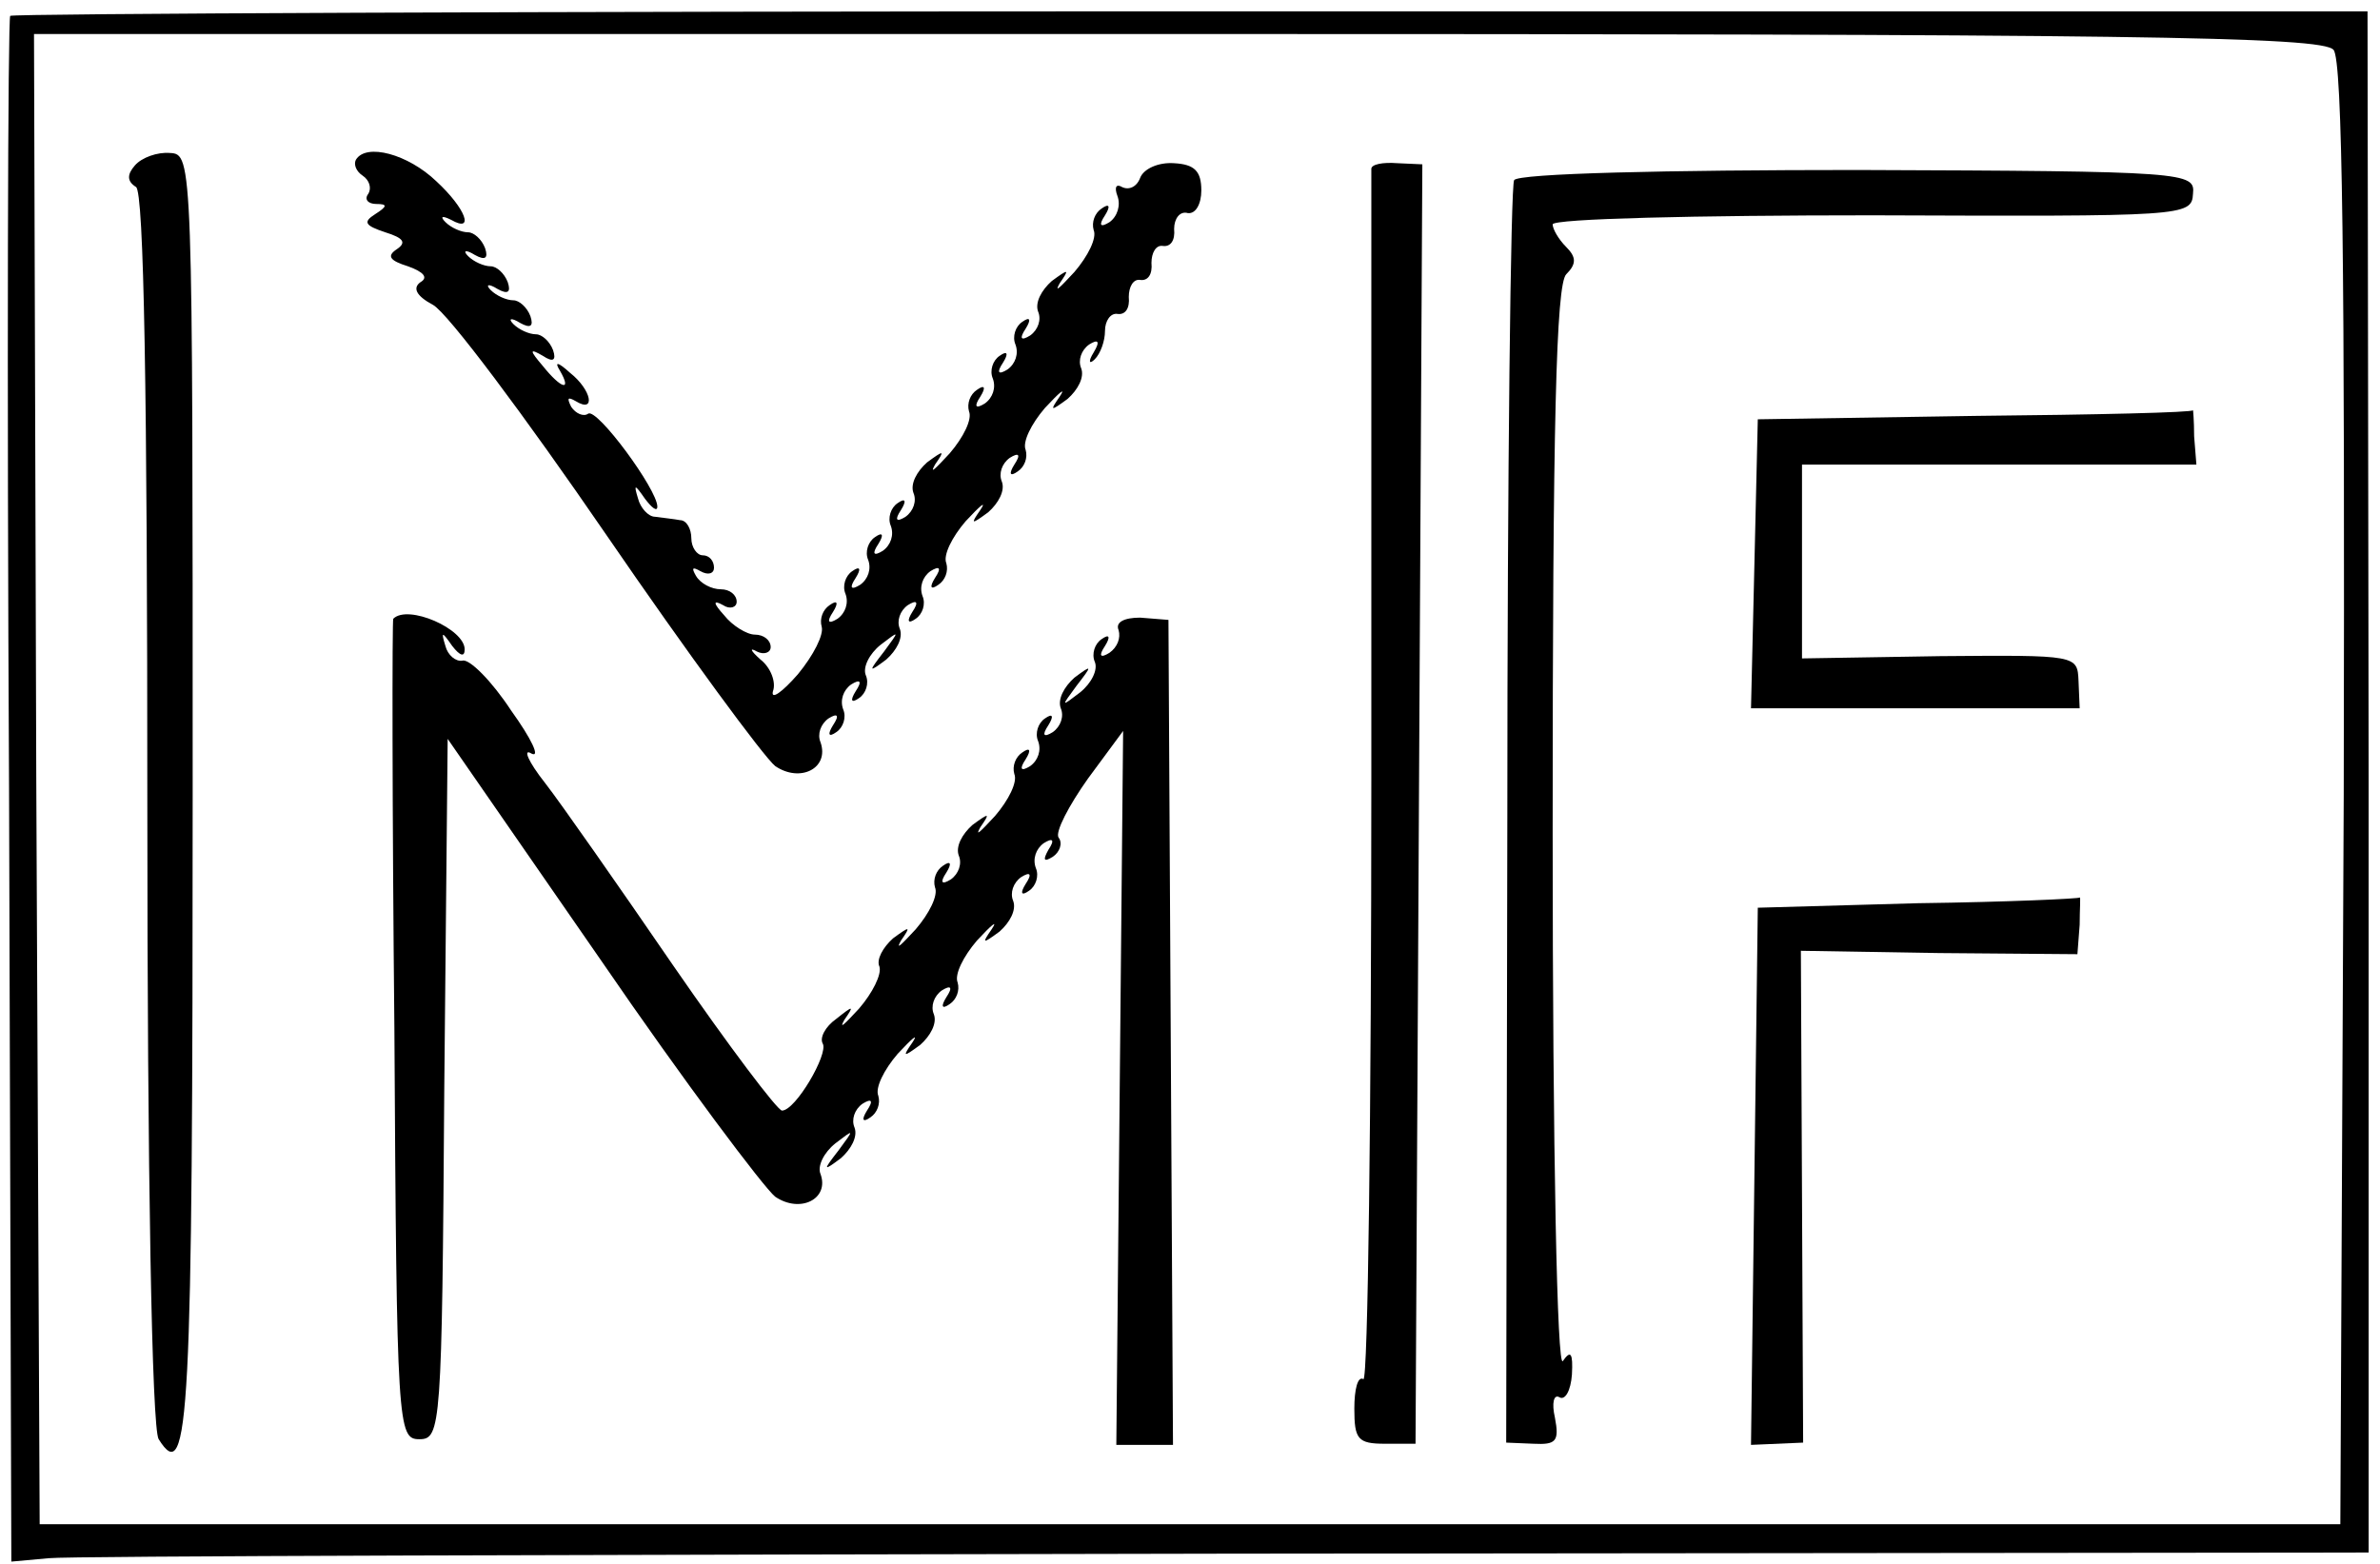 <?xml version="1.0" standalone="no"?>
<!DOCTYPE svg PUBLIC "-//W3C//DTD SVG 20010904//EN"
 "http://www.w3.org/TR/2001/REC-SVG-20010904/DTD/svg10.dtd">
<svg version="1.0" xmlns="http://www.w3.org/2000/svg"
 width="210pt" height="138pt" viewBox="0 0 210 138"
 preserveAspectRatio="xMidYMid meet">
<g transform="translate(0,138) scale(0.1,-0.1)"
fill="#000000" stroke="none">
<path d="M9 1366 c-2 -3 -3 -310 -1 -684 l2 -680 33 3 c17 2 485 3 1040 4
l1007 1 0 680 -1 680 -1038 0 c-571 0 -1040 -2 -1042 -4z m2050 -30 c8 -9 10
-190 9 -657 l-3 -644 -1015 0 -1015 0 -3 658 -2 657 1009 0 c839 0 1010 -2
1020 -14z"/>
<path d="M119 1234 c-7 -8 -7 -14 1 -19 7 -4 10 -181 10 -548 0 -322 4 -548
10 -557 27 -43 30 17 30 570 0 560 0 564 -20 565 -11 1 -25 -4 -31 -11z"/>
<path d="M314 1239 c-2 -4 0 -10 6 -14 6 -4 8 -11 5 -16 -4 -5 0 -9 7 -9 10 0
10 -2 -1 -9 -11 -7 -9 -10 9 -16 16 -5 19 -9 10 -15 -9 -6 -6 -10 10 -15 14
-5 18 -10 11 -14 -7 -5 -4 -12 11 -20 13 -7 81 -98 153 -203 72 -105 139 -196
149 -204 22 -15 48 -2 40 21 -3 7 0 16 7 21 8 5 10 3 4 -6 -5 -8 -4 -11 3 -6
6 4 9 13 6 20 -3 8 0 17 7 22 8 5 10 3 4 -6 -5 -8 -4 -11 3 -6 6 4 9 13 6 20
-3 7 3 19 13 27 17 13 17 13 3 -6 -14 -18 -14 -19 2 -7 9 8 15 19 12 27 -3 7
0 16 7 21 8 5 10 3 4 -6 -5 -8 -4 -11 3 -6 6 4 9 13 6 20 -3 8 0 17 7 22 8 5
10 3 4 -6 -5 -8 -4 -11 3 -6 6 4 9 12 7 19 -3 7 5 23 17 37 13 14 19 19 13 10
-9 -13 -8 -13 7 -2 9 8 15 19 12 27 -3 7 0 16 7 21 8 5 10 3 4 -6 -5 -8 -4
-11 3 -6 6 4 9 12 7 19 -3 7 5 23 17 37 13 14 19 19 13 10 -9 -13 -8 -13 7 -2
9 8 15 19 12 27 -3 7 0 16 7 21 8 5 10 3 4 -7 -5 -8 -4 -11 1 -6 5 5 9 16 9
25 0 9 5 16 11 15 7 -1 11 5 10 15 0 9 4 16 10 15 7 -1 11 5 10 15 0 9 4 16
10 15 7 -1 11 5 10 15 0 9 5 16 12 14 7 -1 12 8 12 20 0 17 -6 23 -24 24 -14
1 -27 -5 -30 -13 -3 -8 -10 -11 -16 -8 -5 3 -7 0 -4 -8 3 -8 0 -18 -7 -23 -8
-5 -10 -3 -4 6 5 8 4 11 -3 6 -6 -4 -9 -12 -7 -19 3 -7 -5 -23 -17 -37 -13
-14 -18 -19 -13 -10 9 13 8 13 -7 2 -9 -8 -15 -19 -12 -27 3 -7 0 -16 -7 -21
-8 -5 -10 -3 -4 6 5 8 4 11 -3 6 -6 -4 -9 -13 -6 -20 3 -8 0 -17 -7 -22 -8 -5
-10 -3 -4 6 5 8 4 11 -3 6 -6 -4 -9 -13 -6 -20 3 -8 0 -17 -7 -22 -8 -5 -10
-3 -4 6 5 8 4 11 -3 6 -6 -4 -9 -12 -7 -19 3 -7 -5 -23 -17 -37 -13 -14 -18
-19 -13 -10 9 13 8 13 -7 2 -9 -8 -15 -19 -12 -27 3 -7 0 -16 -7 -21 -8 -5
-10 -3 -4 6 5 8 4 11 -3 6 -6 -4 -9 -13 -6 -20 3 -8 0 -17 -7 -22 -8 -5 -10
-3 -4 6 5 8 4 11 -3 6 -6 -4 -9 -13 -6 -20 3 -8 0 -17 -7 -22 -8 -5 -10 -3 -4
6 5 8 4 11 -3 6 -6 -4 -9 -13 -6 -20 3 -8 0 -17 -7 -22 -8 -5 -10 -3 -4 6 5 8
4 11 -3 6 -6 -4 -9 -12 -7 -19 2 -7 -7 -25 -21 -42 -14 -16 -24 -23 -22 -15 3
8 -2 21 -11 28 -9 8 -10 11 -3 7 6 -3 12 -1 12 4 0 6 -6 11 -14 11 -7 0 -20 8
-27 17 -10 11 -10 14 -1 9 6 -4 12 -2 12 3 0 6 -6 11 -14 11 -8 0 -18 5 -22
12 -4 7 -3 8 4 4 7 -4 12 -2 12 3 0 6 -4 11 -10 11 -5 0 -10 7 -10 15 0 8 -4
16 -10 16 -5 1 -15 2 -22 3 -6 0 -13 8 -15 16 -4 13 -3 13 6 0 6 -8 11 -12 11
-7 0 15 -53 87 -61 82 -4 -3 -11 0 -15 6 -4 8 -3 9 4 5 18 -11 14 10 -5 25
-11 10 -14 10 -9 2 11 -19 1 -16 -15 4 -12 14 -12 16 0 9 9 -6 12 -4 9 5 -3 8
-10 14 -15 14 -6 0 -15 4 -20 9 -5 5 -2 6 6 1 9 -5 12 -3 9 6 -3 8 -10 14 -15
14 -6 0 -15 4 -20 9 -5 5 -2 6 6 1 9 -5 12 -3 9 6 -3 8 -10 14 -15 14 -6 0
-15 4 -20 9 -5 5 -2 6 6 1 9 -5 12 -3 9 6 -3 8 -10 14 -15 14 -6 0 -15 4 -20
9 -5 5 -3 6 5 2 21 -12 13 10 -13 34 -25 24 -62 34 -71 19z"/>
<path d="M1210 1231 c0 -3 0 -246 0 -539 0 -293 -3 -531 -7 -529 -5 3 -8 -9
-8 -26 0 -27 3 -31 27 -31 l27 0 3 565 3 564 -22 1 c-13 1 -23 -1 -23 -5z"/>
<path d="M1336 1221 c-3 -4 -6 -257 -6 -562 l-1 -552 24 -1 c20 -1 23 2 19 23
-3 13 -1 21 4 18 5 -3 10 6 11 20 1 19 -1 22 -8 12 -5 -8 -9 182 -9 467 0 360
3 483 12 492 9 9 9 15 0 24 -7 7 -12 16 -12 20 0 5 127 8 282 8 275 -1 282 -1
283 19 2 19 -5 20 -296 21 -167 0 -300 -3 -303 -9z"/>
<path d="M1743 1013 l-192 -3 -3 -128 -3 -127 145 0 145 0 -1 24 c-1 23 -1 23
-122 22 l-122 -2 0 85 0 86 174 0 174 0 -2 25 c0 14 -1 24 -1 23 0 -2 -86 -4
-192 -5z"/>
<path d="M347 834 c-1 -1 -1 -165 1 -363 2 -351 3 -361 22 -361 19 0 20 10 22
309 l3 309 135 -195 c74 -108 144 -201 154 -209 22 -15 48 -2 40 20 -3 7 3 19
13 27 17 13 17 13 3 -6 -14 -18 -14 -19 2 -7 9 8 15 19 12 27 -3 7 0 16 7 21
8 5 10 3 4 -6 -5 -8 -4 -11 3 -6 6 4 9 12 7 19 -3 7 5 23 17 37 13 14 19 19
13 10 -9 -13 -8 -13 7 -2 9 8 15 19 12 27 -3 7 0 16 7 21 8 5 10 3 4 -6 -5 -8
-4 -11 3 -6 6 4 9 12 7 19 -3 7 5 23 17 37 13 14 19 19 13 10 -9 -13 -8 -13 7
-2 9 8 15 19 12 27 -3 7 0 16 7 21 8 5 10 3 4 -6 -5 -8 -4 -11 3 -6 6 4 9 13
6 20 -3 8 0 17 7 22 8 5 10 3 4 -6 -5 -9 -4 -11 4 -6 6 4 9 12 5 17 -3 5 9 28
26 52 l31 42 -3 -315 -3 -315 25 0 25 0 -2 364 -2 364 -25 2 c-14 0 -22 -4
-19 -11 2 -7 -1 -15 -8 -20 -8 -5 -10 -3 -4 6 5 8 4 11 -3 6 -6 -4 -9 -13 -6
-20 3 -7 -3 -19 -13 -27 -17 -13 -17 -13 -3 6 14 18 14 19 -2 7 -9 -8 -15 -19
-12 -27 3 -7 0 -16 -7 -21 -8 -5 -10 -3 -4 6 5 8 4 11 -3 6 -6 -4 -9 -13 -6
-20 3 -8 0 -17 -7 -22 -8 -5 -10 -3 -4 6 5 8 4 11 -3 6 -6 -4 -9 -12 -7 -19 3
-7 -5 -23 -17 -37 -13 -14 -18 -19 -13 -10 9 13 8 13 -7 2 -9 -8 -15 -19 -12
-27 3 -7 0 -16 -7 -21 -8 -5 -10 -3 -4 6 5 8 4 11 -3 6 -6 -4 -9 -12 -7 -19 3
-7 -5 -23 -17 -37 -13 -14 -18 -19 -13 -10 9 13 8 13 -7 2 -9 -8 -15 -19 -12
-25 2 -7 -6 -23 -18 -37 -13 -14 -18 -19 -13 -10 9 13 8 13 -7 1 -10 -7 -15
-17 -12 -22 5 -9 -24 -59 -36 -59 -4 0 -47 57 -96 128 -48 70 -99 143 -113
161 -15 19 -20 31 -12 26 8 -4 0 13 -18 38 -17 26 -37 46 -43 44 -6 -1 -13 5
-15 13 -4 13 -3 13 6 0 7 -9 11 -10 11 -3 0 18 -50 40 -63 27z"/>
<path d="M1693 583 l-142 -4 -3 -237 -3 -237 23 1 23 1 -1 217 -1 217 122 -2
122 -1 2 26 c0 14 1 25 0 24 0 -1 -64 -4 -142 -5z"/>
</g>
</svg>
